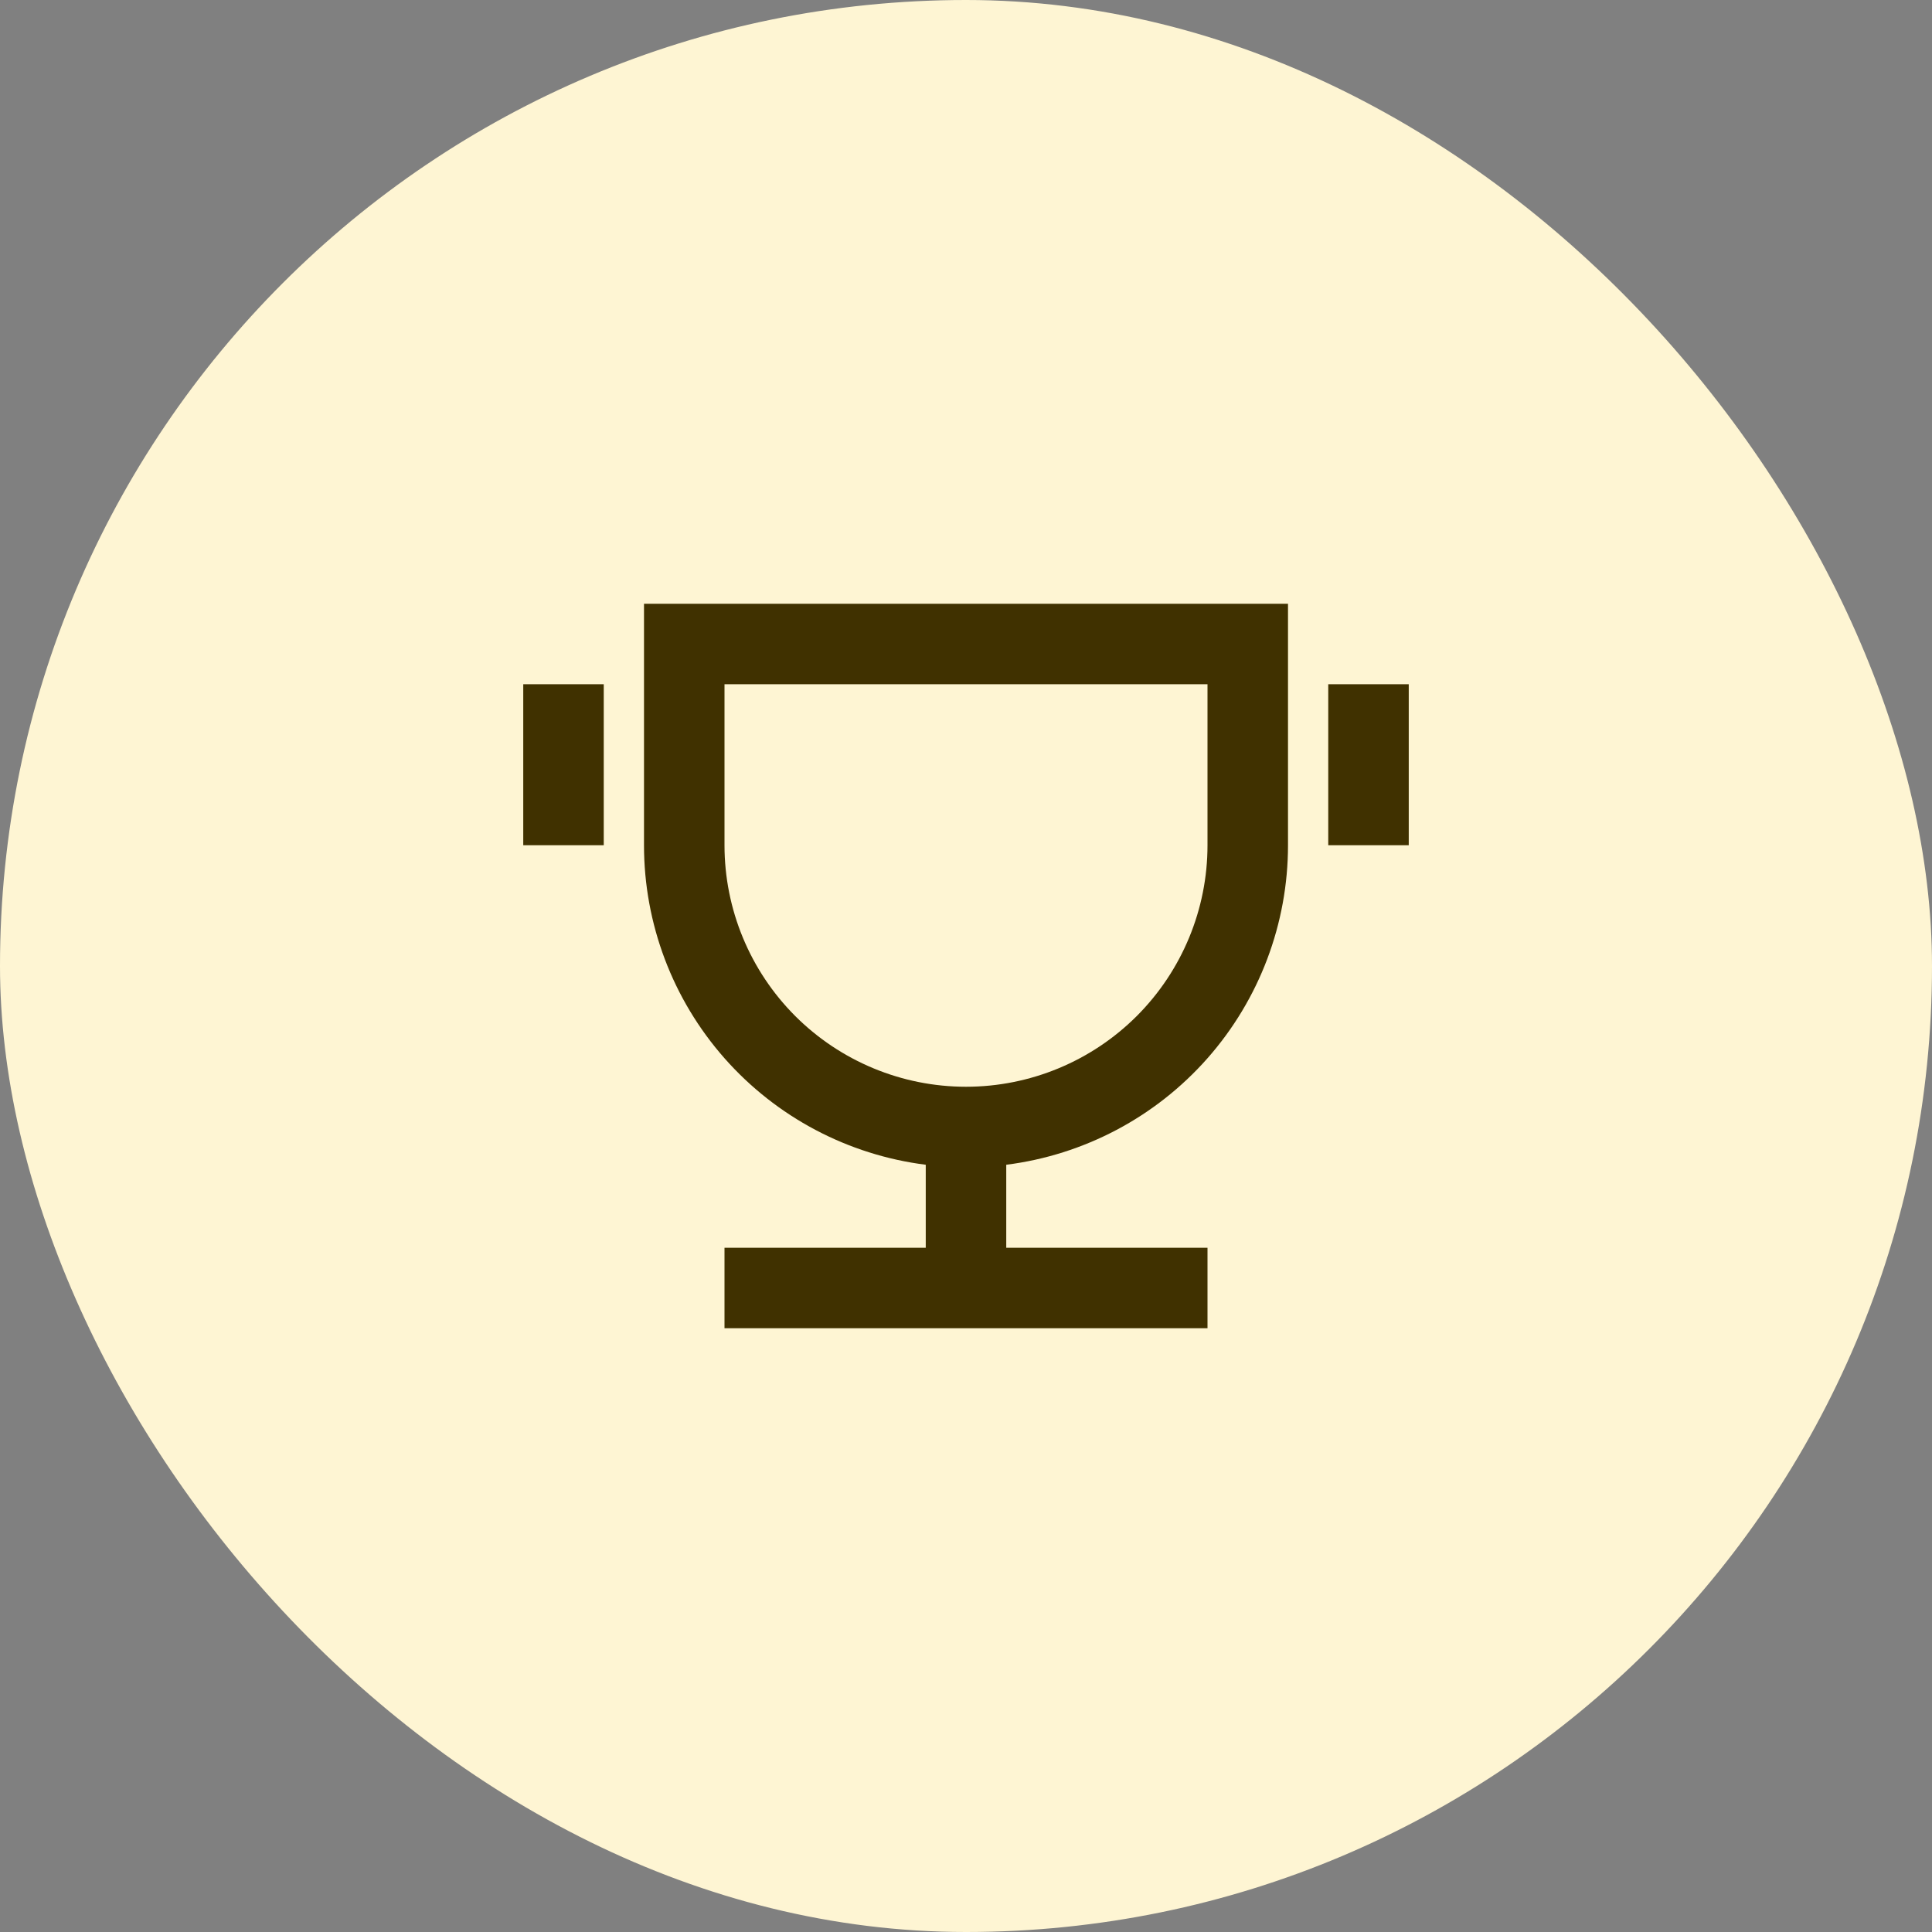 <svg width="48" height="48" viewBox="0 0 48 48" fill="none" xmlns="http://www.w3.org/2000/svg">
<rect x="0" y="0" width="48" height="48" fill="#808080" stroke="none"/>
<rect width="48" height="48" rx="24" fill="#FEF5D3"/>
<g clip-path="url(#clip0_10809_196)">
<path d="M25 28.938V31H30V33H18V31H23V28.938C21.067 28.694 19.289 27.753 18 26.292C16.711 24.83 16 22.949 16 21V15H32V21C32 22.949 31.289 24.83 30 26.292C28.711 27.753 26.933 28.694 25 28.938V28.938ZM18 17V21C18 22.591 18.632 24.117 19.757 25.243C20.883 26.368 22.409 27 24 27C25.591 27 27.117 26.368 28.243 25.243C29.368 24.117 30 22.591 30 21V17H18ZM13 17H15V21H13V17ZM33 17H35V21H33V17Z" fill="#403100"/>
</g>
<defs>
<clipPath id="clip0_10809_196">
<rect width="24" height="24" fill="white" transform="translate(12 12)"/>
</clipPath>
</defs>
</svg>
